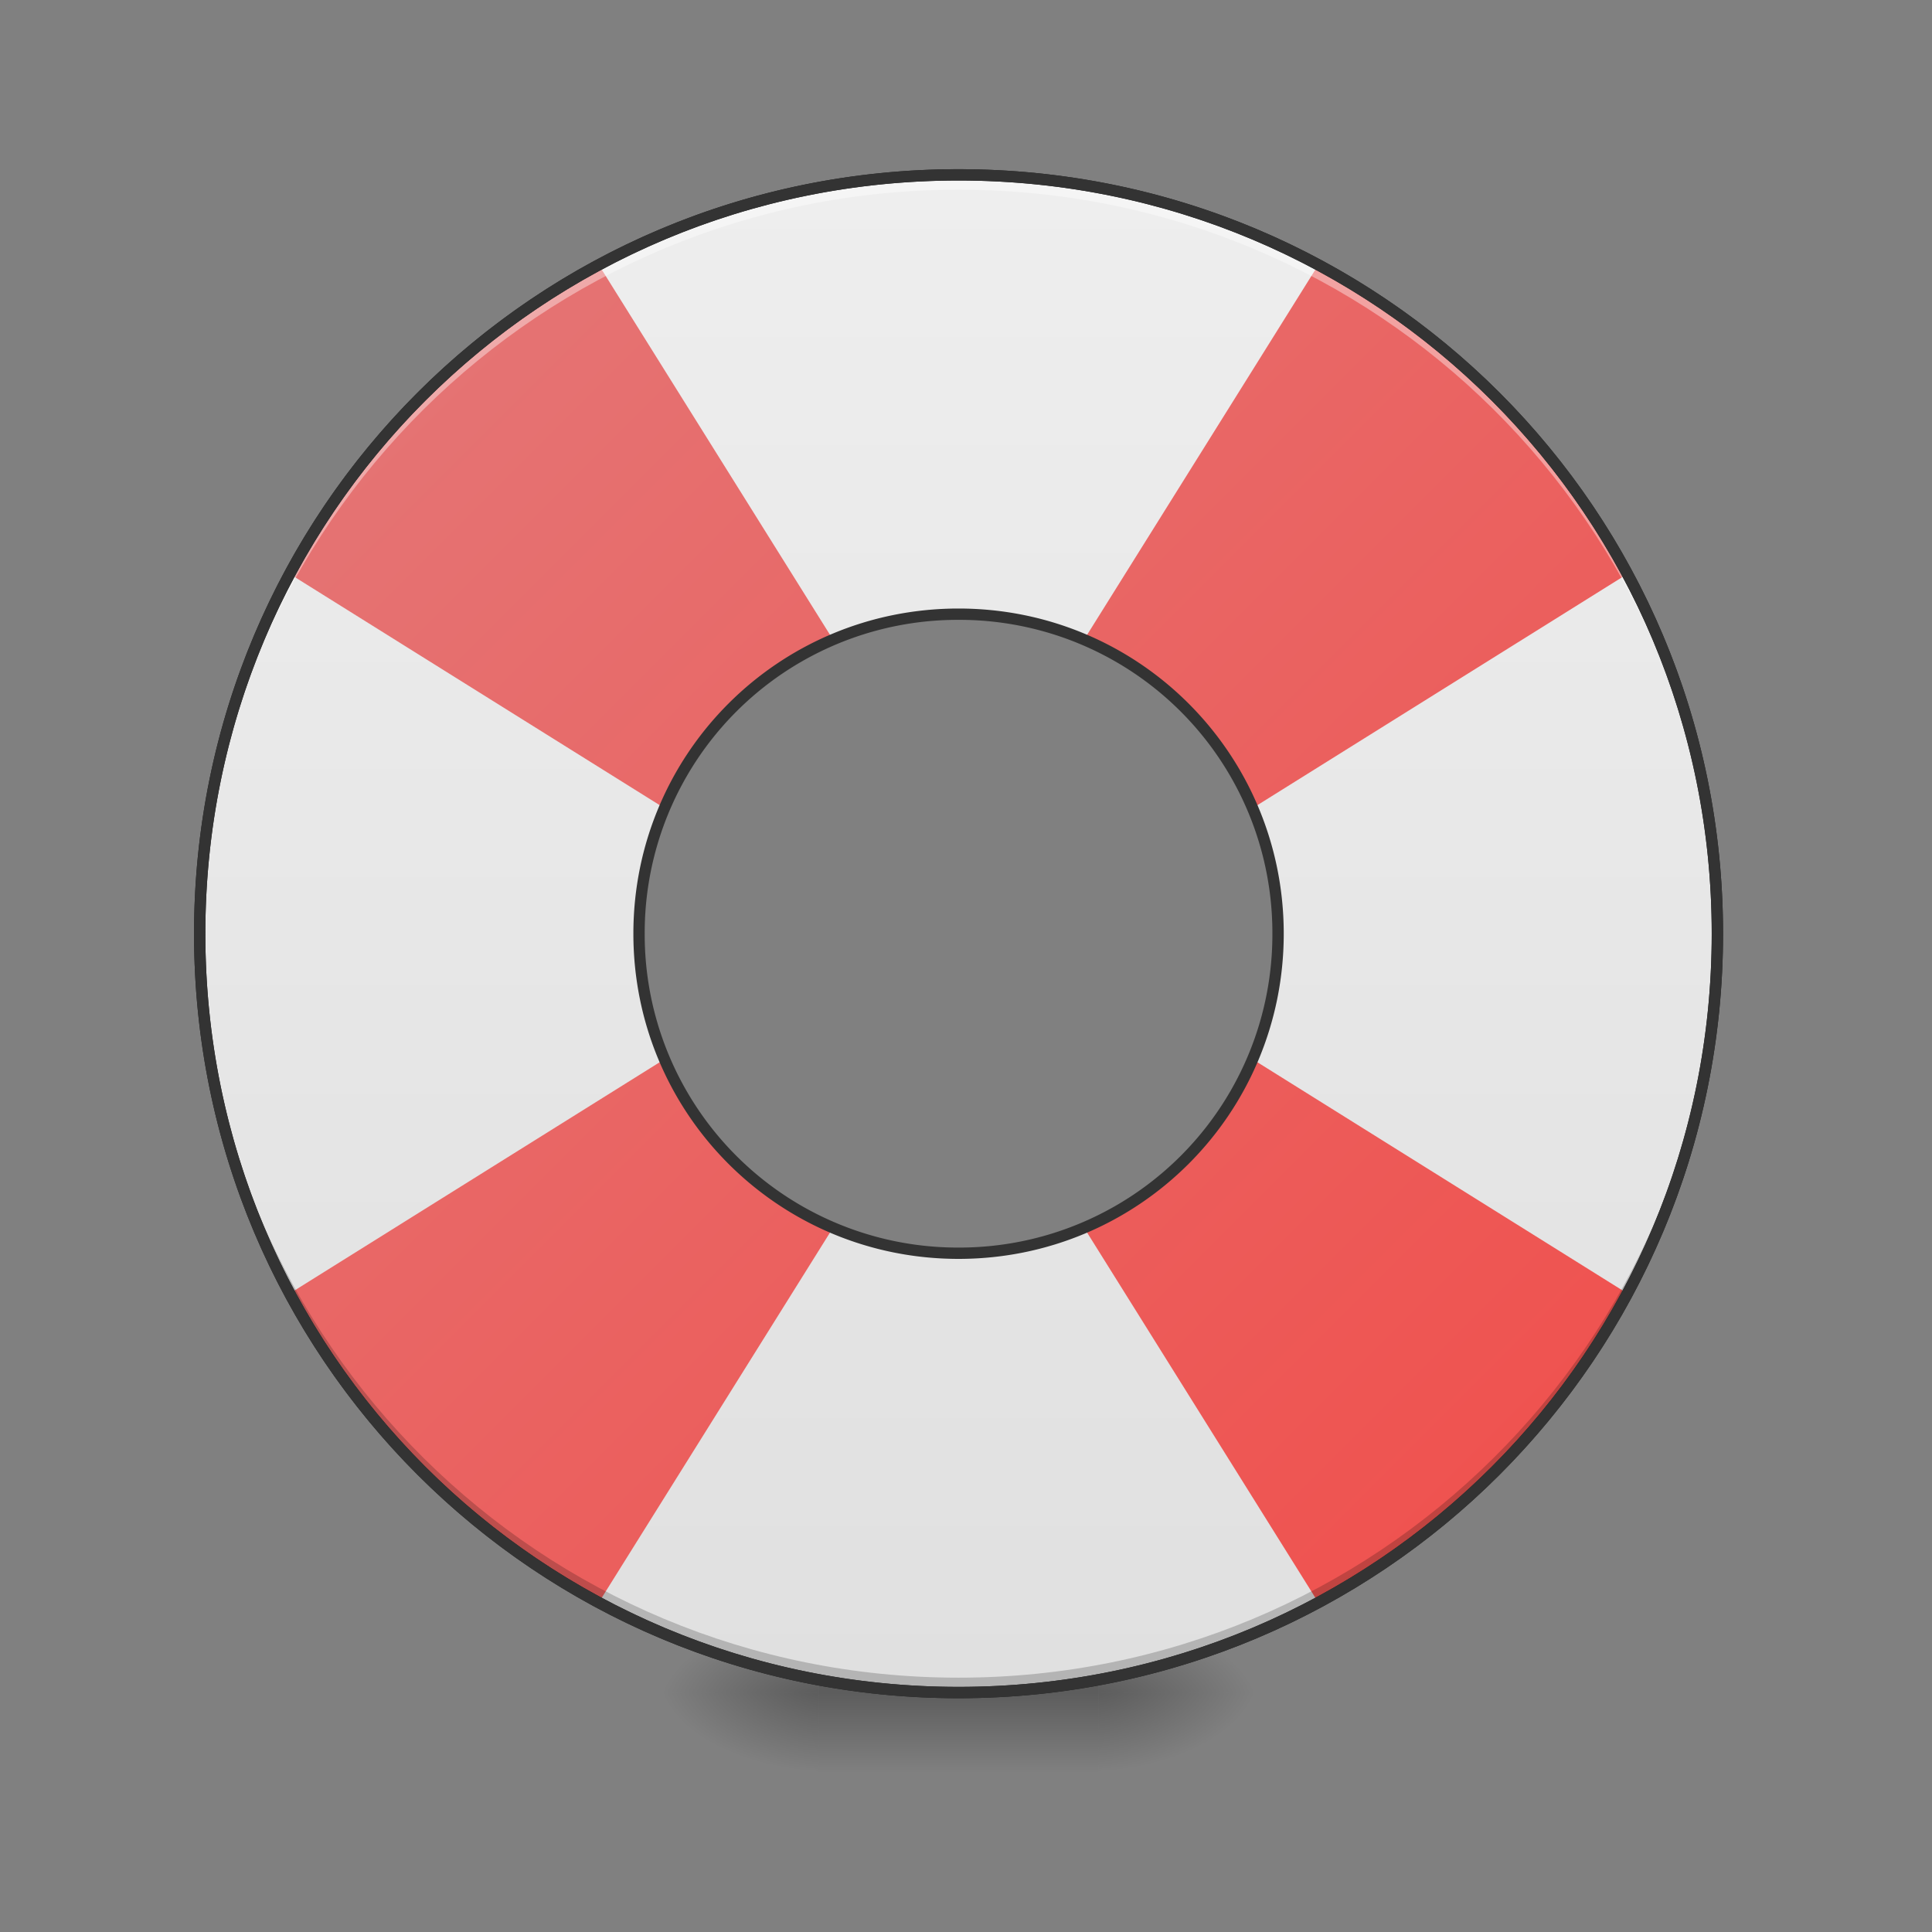 <svg xmlns="http://www.w3.org/2000/svg" width="256pt" height="256pt" viewBox="0 0 256 256"><rect x="0" y="0" width="256" height="256" fill="#808080" stroke="none"/><defs><radialGradient id="a" gradientUnits="userSpaceOnUse" cx="450.909" cy="189.579" fx="450.909" fy="189.579" r="21.167" gradientTransform="matrix(0 -.625 -1.125 0 356.185 508.763)"><stop offset="0" stop-opacity=".314"/><stop offset=".222" stop-opacity=".275"/><stop offset="1" stop-opacity="0"/></radialGradient><radialGradient id="b" gradientUnits="userSpaceOnUse" cx="450.909" cy="189.579" fx="450.909" fy="189.579" r="21.167" gradientTransform="matrix(0 .625 1.125 0 -102.16 -60.22)"><stop offset="0" stop-opacity=".314"/><stop offset=".222" stop-opacity=".275"/><stop offset="1" stop-opacity="0"/></radialGradient><radialGradient id="c" gradientUnits="userSpaceOnUse" cx="450.909" cy="189.579" fx="450.909" fy="189.579" r="21.167" gradientTransform="matrix(0 -.625 1.125 0 -102.16 508.763)"><stop offset="0" stop-opacity=".314"/><stop offset=".222" stop-opacity=".275"/><stop offset="1" stop-opacity="0"/></radialGradient><radialGradient id="d" gradientUnits="userSpaceOnUse" cx="450.909" cy="189.579" fx="450.909" fy="189.579" r="21.167" gradientTransform="matrix(0 .625 -1.125 0 356.185 -60.22)"><stop offset="0" stop-opacity=".314"/><stop offset=".222" stop-opacity=".275"/><stop offset="1" stop-opacity="0"/></radialGradient><linearGradient id="e" gradientUnits="userSpaceOnUse" x1="255.323" y1="233.5" x2="255.323" y2="254.667" gradientTransform="matrix(.107 0 0 .5 99.723 107.51)"><stop offset="0" stop-opacity=".275"/><stop offset="1" stop-opacity="0"/></linearGradient><linearGradient id="f" gradientUnits="userSpaceOnUse" x1="960" y1="1695.118" x2="960" y2="175.118" gradientTransform="scale(.132)"><stop offset="0" stop-color="#e0e0e0"/><stop offset="1" stop-color="#eee"/></linearGradient><linearGradient id="g" gradientUnits="userSpaceOnUse" x1="920" y1="175.117" x2="920" y2="1695.117" gradientTransform="scale(.132 -.132) rotate(45 3217.573 0)"><stop offset="0" stop-color="#ef5350"/><stop offset="1" stop-color="#e57373"/></linearGradient></defs><path d="M145.535 224.27h21.168v-10.583h-21.168zm0 0" fill="url(#a)"/><path d="M108.488 224.27H87.32v10.585h21.168zm0 0" fill="url(#b)"/><path d="M108.488 224.27H87.32v-10.583h21.168zm0 0" fill="url(#c)"/><path d="M145.535 224.27h21.168v10.585h-21.168zm0 0" fill="url(#d)"/><path d="M108.488 221.625h37.047v13.23h-37.047zm0 0" fill="url(#e)"/><path d="M127.012 23.168c-55.703 0-100.551 44.848-100.551 100.55 0 55.708 44.848 100.552 100.55 100.552 55.708 0 100.552-44.844 100.552-100.551 0-55.703-44.844-100.551-100.551-100.551zm0 58.215c23.457 0 42.336 18.883 42.336 42.336 0 23.457-18.88 42.34-42.336 42.34-23.453 0-42.336-18.883-42.336-42.34 0-23.453 18.883-42.336 42.336-42.336zm0 0" fill="url(#f)"/><path d="M55.91 52.621a101.17 101.17 0 0 0-17.5 23.441L87.72 106.88l.754-.75a42.484 42.484 0 0 1 8.601-12.348 42.542 42.542 0 0 1 12.344-8.601l.754-.754-30.82-49.309c-8.41 4.547-16.317 10.38-23.442 17.504zM38.41 171.38a101.17 101.17 0 0 0 17.5 23.441c7.125 7.121 15.031 12.957 23.442 17.504l30.82-49.312-.754-.754a42.467 42.467 0 0 1-12.344-8.602 42.415 42.415 0 0 1-8.601-12.344l-.754-.753zM174.672 35.117l-30.82 49.309.753.754a42.542 42.542 0 0 1 12.344 8.601 42.484 42.484 0 0 1 8.602 12.348l.754.75 49.312-30.817c-4.547-8.41-10.383-16.32-17.504-23.44-7.125-7.126-15.031-12.958-23.441-17.505zm-30.82 127.895l30.82 49.312c8.41-4.547 16.316-10.383 23.441-17.504 7.121-7.12 12.957-15.03 17.504-23.441l-49.312-30.82-.754.754a42.415 42.415 0 0 1-8.602 12.343 42.467 42.467 0 0 1-12.344 8.602zm0 0" fill="url(#g)"/><path d="M127.012 224.27c-55.703 0-100.551-44.844-100.551-100.551 0-.328.004-.656.008-.985.523 55.25 45.168 99.567 100.543 99.567 55.379 0 100.02-44.317 100.547-99.567 0 .329.004.657.004.985 0 55.707-44.844 100.55-100.551 100.55zm0 0" fill-opacity=".196"/><path d="M127.012 23.168c-55.703 0-100.551 44.848-100.551 100.55 0 .329.004.657.008.985.523-55.246 45.168-99.566 100.543-99.566 55.379 0 100.02 44.32 100.547 99.566 0-.328.004-.656.004-.984 0-55.703-44.844-100.551-100.551-100.551zm0 0" fill="#fff" fill-opacity=".392"/><path d="M127.012 22.418c-56.11 0-101.301 45.195-101.301 101.3 0 56.11 45.191 101.305 101.3 101.305 56.11 0 101.302-45.195 101.302-101.304 0-56.106-45.192-101.301-101.301-101.301zm0 1.5c55.304 0 99.8 44.5 99.8 99.8 0 55.305-44.496 99.802-99.8 99.802-55.301 0-99.801-44.497-99.801-99.801 0-55.301 44.5-99.801 99.8-99.801zm0 0" fill="#212121"/><path d="M127.012 22.418c-56.11 0-101.301 45.195-101.301 101.3 0 56.11 45.191 101.302 101.3 101.302 56.11 0 101.302-45.192 101.302-101.301 0-56.106-45.192-101.301-101.301-101.301zm0 1.5c55.304 0 99.8 44.5 99.8 99.8 0 55.305-44.496 99.802-99.8 99.802-55.301 0-99.801-44.497-99.801-99.801 0-55.301 44.5-99.801 99.8-99.801zm0 56.715c-23.856 0-43.086 19.23-43.086 43.086 0 23.86 19.23 43.09 43.086 43.09 23.86 0 43.09-19.23 43.09-43.09 0-23.856-19.23-43.086-43.09-43.086zm0 1.5a41.477 41.477 0 0 1 41.586 41.586 41.478 41.478 0 0 1-41.586 41.59 41.48 41.48 0 0 1-41.586-41.59 41.48 41.48 0 0 1 41.586-41.586zm0 0" fill="#333"/></svg>